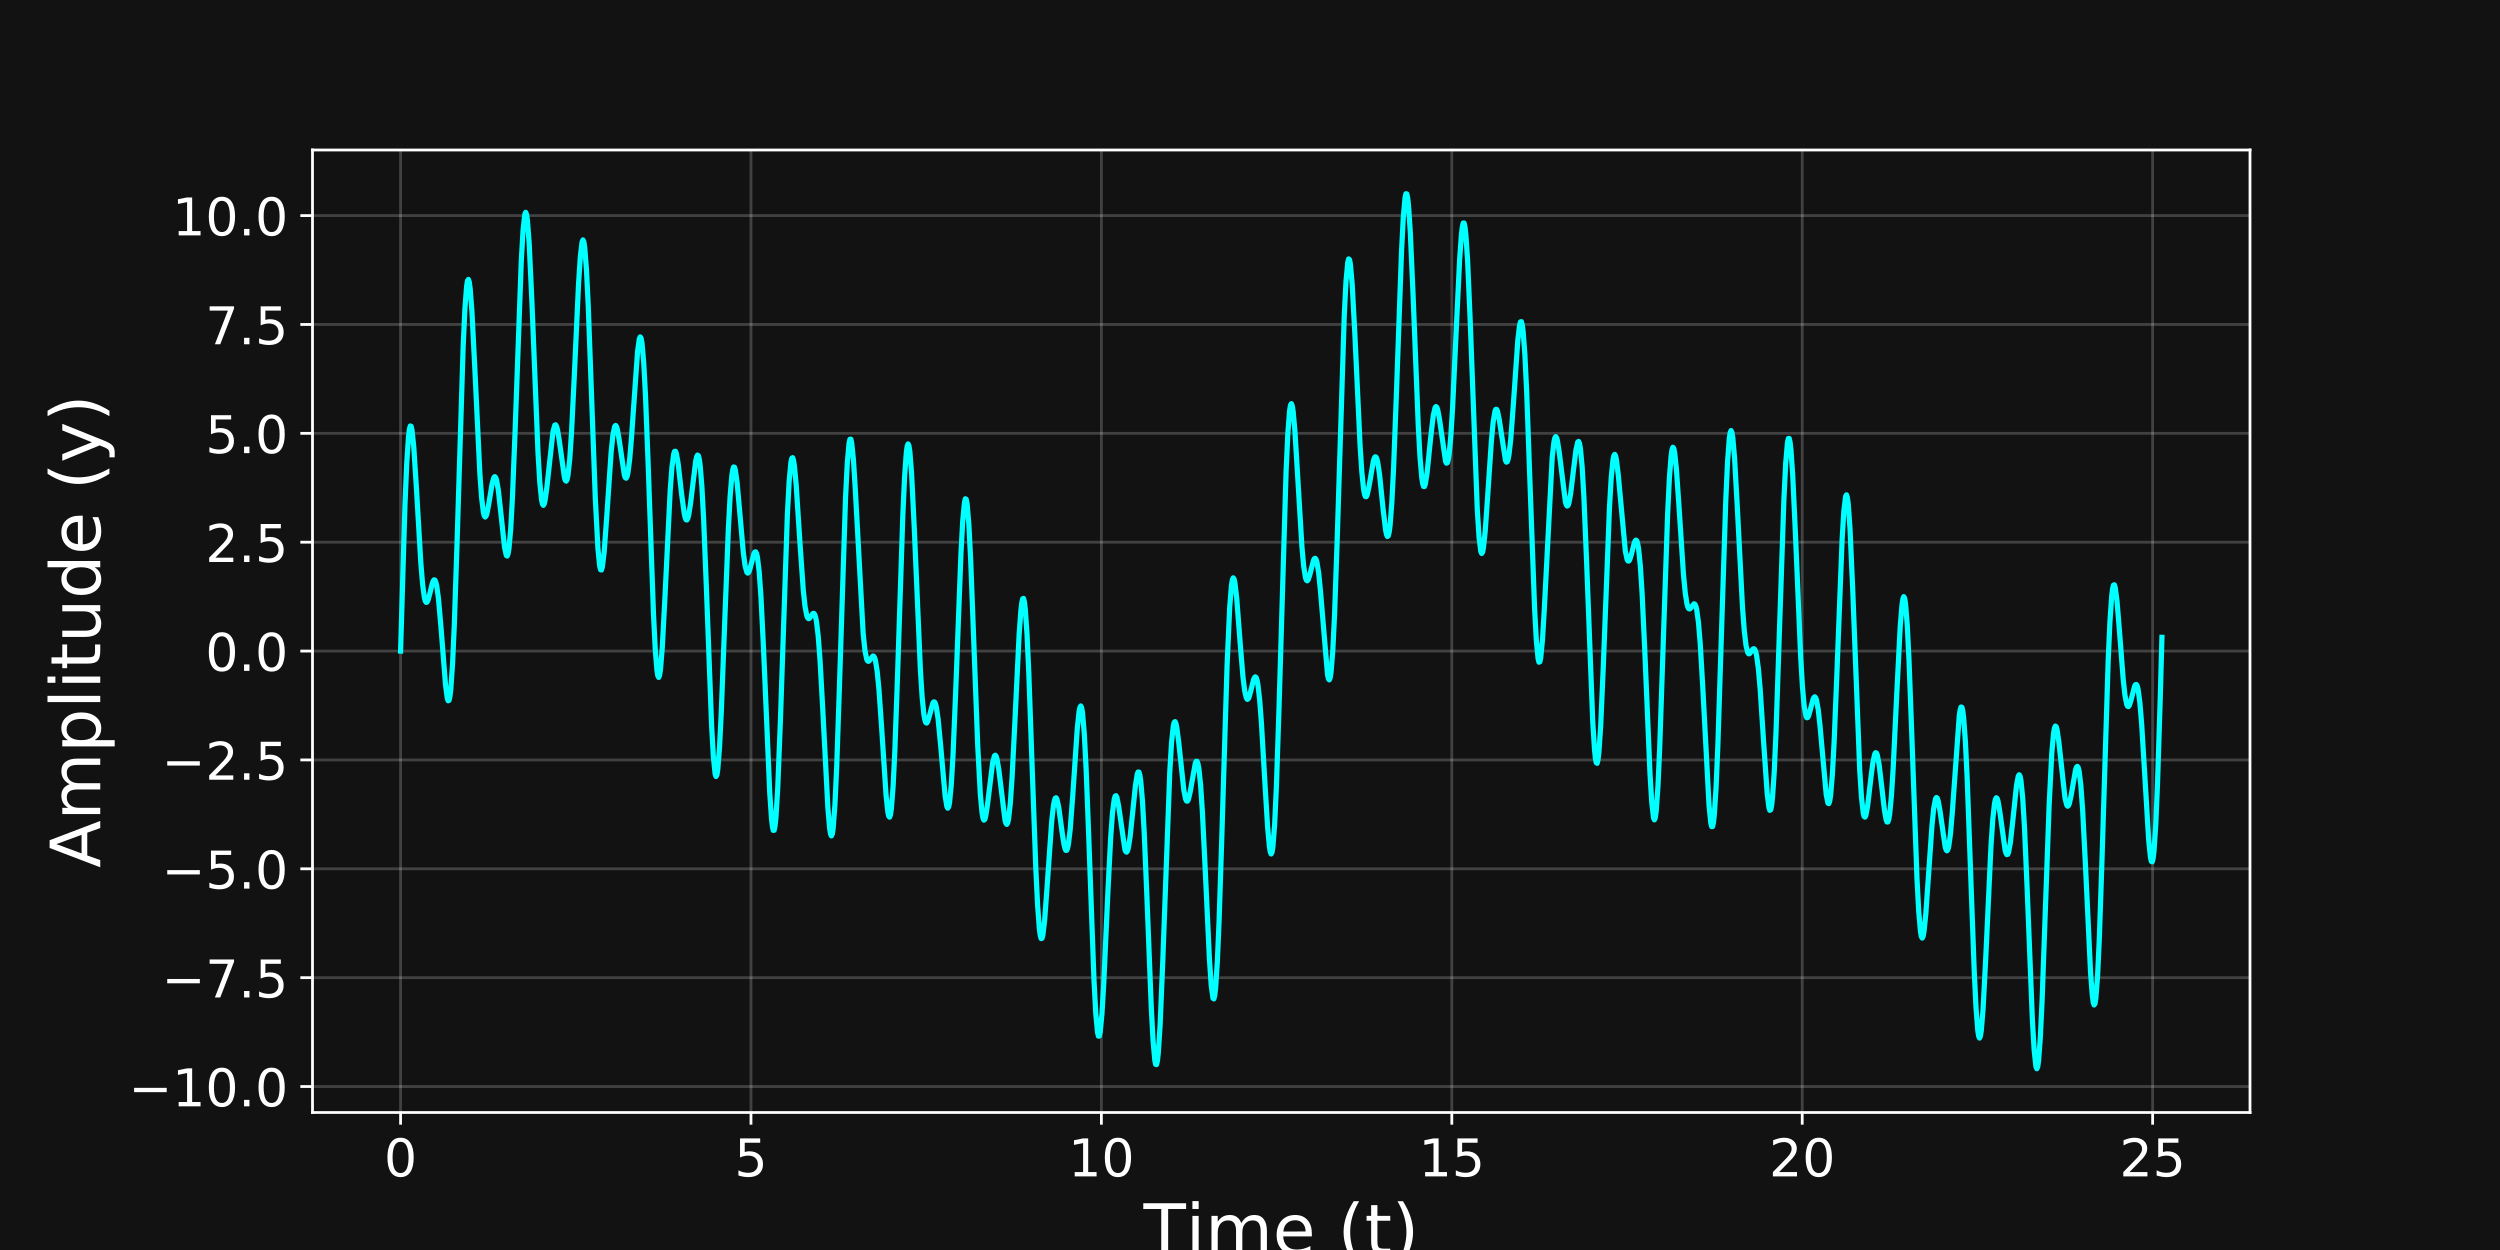 <?xml version="1.0" encoding="utf-8" standalone="no"?>
<!DOCTYPE svg PUBLIC "-//W3C//DTD SVG 1.1//EN"
  "http://www.w3.org/Graphics/SVG/1.1/DTD/svg11.dtd">
<!-- Created with matplotlib (https://matplotlib.org/) -->
<svg height="360pt" version="1.1" viewBox="0 0 720 360" width="720pt" xmlns="http://www.w3.org/2000/svg" xmlns:xlink="http://www.w3.org/1999/xlink">
 <defs>
  <style type="text/css">
*{stroke-linecap:butt;stroke-linejoin:round;}
  </style>
 </defs>
 <g id="figure_1">
  <g id="patch_1">
   <path d="M 0 360 
L 720 360 
L 720 0 
L 0 0 
z
" style="fill:#121212;"/>
  </g>
  <g id="axes_1">
   <g id="patch_2">
    <path d="M 90 320.4 
L 648 320.4 
L 648 43.2 
L 90 43.2 
z
" style="fill:#121212;"/>
   </g>
   <g id="matplotlib.axis_1">
    <g id="xtick_1">
     <g id="line2d_1">
      <path clip-path="url(#p07d0aac75e)" d="M 115.364 320.4 
L 115.364 43.2 
" style="fill:none;stroke:#ffffff;stroke-linecap:square;stroke-opacity:0.2;stroke-width:0.8;"/>
     </g>
     <g id="line2d_2">
      <defs>
       <path d="M 0 0 
L 0 3.5 
" id="m9badf2d65c" style="stroke:#ffffff;stroke-width:0.8;"/>
      </defs>
      <g>
       <use style="fill:#ffffff;stroke:#ffffff;stroke-width:0.8;" x="115.364" xlink:href="#m9badf2d65c" y="320.4"/>
      </g>
     </g>
     <g id="text_1">
      <!-- 0 -->
      <defs>
       <path d="M 31.781 66.406 
Q 24.172 66.406 20.328 58.906 
Q 16.5 51.422 16.5 36.375 
Q 16.5 21.391 20.328 13.891 
Q 24.172 6.391 31.781 6.391 
Q 39.453 6.391 43.281 13.891 
Q 47.125 21.391 47.125 36.375 
Q 47.125 51.422 43.281 58.906 
Q 39.453 66.406 31.781 66.406 
z
M 31.781 74.219 
Q 44.047 74.219 50.516 64.516 
Q 56.984 54.828 56.984 36.375 
Q 56.984 17.969 50.516 8.266 
Q 44.047 -1.422 31.781 -1.422 
Q 19.531 -1.422 13.062 8.266 
Q 6.594 17.969 6.594 36.375 
Q 6.594 54.828 13.062 64.516 
Q 19.531 74.219 31.781 74.219 
z
" id="DejaVuSans-48"/>
      </defs>
      <g style="fill:#ffffff;" transform="translate(110.592 338.798)scale(0.15 -0.15)">
       <use xlink:href="#DejaVuSans-48"/>
      </g>
     </g>
    </g>
    <g id="xtick_2">
     <g id="line2d_3">
      <path clip-path="url(#p07d0aac75e)" d="M 216.282 320.4 
L 216.282 43.2 
" style="fill:none;stroke:#ffffff;stroke-linecap:square;stroke-opacity:0.2;stroke-width:0.8;"/>
     </g>
     <g id="line2d_4">
      <g>
       <use style="fill:#ffffff;stroke:#ffffff;stroke-width:0.8;" x="216.282" xlink:href="#m9badf2d65c" y="320.4"/>
      </g>
     </g>
     <g id="text_2">
      <!-- 5 -->
      <defs>
       <path d="M 10.797 72.906 
L 49.516 72.906 
L 49.516 64.594 
L 19.828 64.594 
L 19.828 46.734 
Q 21.969 47.469 24.109 47.828 
Q 26.266 48.188 28.422 48.188 
Q 40.625 48.188 47.75 41.5 
Q 54.891 34.812 54.891 23.391 
Q 54.891 11.625 47.562 5.094 
Q 40.234 -1.422 26.906 -1.422 
Q 22.312 -1.422 17.547 -0.641 
Q 12.797 0.141 7.719 1.703 
L 7.719 11.625 
Q 12.109 9.234 16.797 8.062 
Q 21.484 6.891 26.703 6.891 
Q 35.156 6.891 40.078 11.328 
Q 45.016 15.766 45.016 23.391 
Q 45.016 31 40.078 35.438 
Q 35.156 39.891 26.703 39.891 
Q 22.75 39.891 18.812 39.016 
Q 14.891 38.141 10.797 36.281 
z
" id="DejaVuSans-53"/>
      </defs>
      <g style="fill:#ffffff;" transform="translate(211.51 338.798)scale(0.15 -0.15)">
       <use xlink:href="#DejaVuSans-53"/>
      </g>
     </g>
    </g>
    <g id="xtick_3">
     <g id="line2d_5">
      <path clip-path="url(#p07d0aac75e)" d="M 317.201 320.4 
L 317.201 43.2 
" style="fill:none;stroke:#ffffff;stroke-linecap:square;stroke-opacity:0.2;stroke-width:0.8;"/>
     </g>
     <g id="line2d_6">
      <g>
       <use style="fill:#ffffff;stroke:#ffffff;stroke-width:0.8;" x="317.201" xlink:href="#m9badf2d65c" y="320.4"/>
      </g>
     </g>
     <g id="text_3">
      <!-- 10 -->
      <defs>
       <path d="M 12.406 8.297 
L 28.516 8.297 
L 28.516 63.922 
L 10.984 60.406 
L 10.984 69.391 
L 28.422 72.906 
L 38.281 72.906 
L 38.281 8.297 
L 54.391 8.297 
L 54.391 0 
L 12.406 0 
z
" id="DejaVuSans-49"/>
      </defs>
      <g style="fill:#ffffff;" transform="translate(307.657 338.798)scale(0.15 -0.15)">
       <use xlink:href="#DejaVuSans-49"/>
       <use x="63.623" xlink:href="#DejaVuSans-48"/>
      </g>
     </g>
    </g>
    <g id="xtick_4">
     <g id="line2d_7">
      <path clip-path="url(#p07d0aac75e)" d="M 418.12 320.4 
L 418.12 43.2 
" style="fill:none;stroke:#ffffff;stroke-linecap:square;stroke-opacity:0.2;stroke-width:0.8;"/>
     </g>
     <g id="line2d_8">
      <g>
       <use style="fill:#ffffff;stroke:#ffffff;stroke-width:0.8;" x="418.12" xlink:href="#m9badf2d65c" y="320.4"/>
      </g>
     </g>
     <g id="text_4">
      <!-- 15 -->
      <g style="fill:#ffffff;" transform="translate(408.576 338.798)scale(0.15 -0.15)">
       <use xlink:href="#DejaVuSans-49"/>
       <use x="63.623" xlink:href="#DejaVuSans-53"/>
      </g>
     </g>
    </g>
    <g id="xtick_5">
     <g id="line2d_9">
      <path clip-path="url(#p07d0aac75e)" d="M 519.038 320.4 
L 519.038 43.2 
" style="fill:none;stroke:#ffffff;stroke-linecap:square;stroke-opacity:0.2;stroke-width:0.8;"/>
     </g>
     <g id="line2d_10">
      <g>
       <use style="fill:#ffffff;stroke:#ffffff;stroke-width:0.8;" x="519.038" xlink:href="#m9badf2d65c" y="320.4"/>
      </g>
     </g>
     <g id="text_5">
      <!-- 20 -->
      <defs>
       <path d="M 19.188 8.297 
L 53.609 8.297 
L 53.609 0 
L 7.328 0 
L 7.328 8.297 
Q 12.938 14.109 22.625 23.891 
Q 32.328 33.688 34.812 36.531 
Q 39.547 41.844 41.422 45.531 
Q 43.312 49.219 43.312 52.781 
Q 43.312 58.594 39.234 62.25 
Q 35.156 65.922 28.609 65.922 
Q 23.969 65.922 18.812 64.312 
Q 13.672 62.703 7.812 59.422 
L 7.812 69.391 
Q 13.766 71.781 18.938 73 
Q 24.125 74.219 28.422 74.219 
Q 39.75 74.219 46.484 68.547 
Q 53.219 62.891 53.219 53.422 
Q 53.219 48.922 51.531 44.891 
Q 49.859 40.875 45.406 35.406 
Q 44.188 33.984 37.641 27.219 
Q 31.109 20.453 19.188 8.297 
z
" id="DejaVuSans-50"/>
      </defs>
      <g style="fill:#ffffff;" transform="translate(509.495 338.798)scale(0.15 -0.15)">
       <use xlink:href="#DejaVuSans-50"/>
       <use x="63.623" xlink:href="#DejaVuSans-48"/>
      </g>
     </g>
    </g>
    <g id="xtick_6">
     <g id="line2d_11">
      <path clip-path="url(#p07d0aac75e)" d="M 619.957 320.4 
L 619.957 43.2 
" style="fill:none;stroke:#ffffff;stroke-linecap:square;stroke-opacity:0.2;stroke-width:0.8;"/>
     </g>
     <g id="line2d_12">
      <g>
       <use style="fill:#ffffff;stroke:#ffffff;stroke-width:0.8;" x="619.957" xlink:href="#m9badf2d65c" y="320.4"/>
      </g>
     </g>
     <g id="text_6">
      <!-- 25 -->
      <g style="fill:#ffffff;" transform="translate(610.413 338.798)scale(0.15 -0.15)">
       <use xlink:href="#DejaVuSans-50"/>
       <use x="63.623" xlink:href="#DejaVuSans-53"/>
      </g>
     </g>
    </g>
    <g id="text_7">
     <!-- Time (t) -->
     <defs>
      <path d="M -0.297 72.906 
L 61.375 72.906 
L 61.375 64.594 
L 35.5 64.594 
L 35.5 0 
L 25.594 0 
L 25.594 64.594 
L -0.297 64.594 
z
" id="DejaVuSans-84"/>
      <path d="M 9.422 54.688 
L 18.406 54.688 
L 18.406 0 
L 9.422 0 
z
M 9.422 75.984 
L 18.406 75.984 
L 18.406 64.594 
L 9.422 64.594 
z
" id="DejaVuSans-105"/>
      <path d="M 52 44.188 
Q 55.375 50.25 60.062 53.125 
Q 64.75 56 71.094 56 
Q 79.641 56 84.281 50.016 
Q 88.922 44.047 88.922 33.016 
L 88.922 0 
L 79.891 0 
L 79.891 32.719 
Q 79.891 40.578 77.094 44.375 
Q 74.312 48.188 68.609 48.188 
Q 61.625 48.188 57.562 43.547 
Q 53.516 38.922 53.516 30.906 
L 53.516 0 
L 44.484 0 
L 44.484 32.719 
Q 44.484 40.625 41.703 44.406 
Q 38.922 48.188 33.109 48.188 
Q 26.219 48.188 22.156 43.531 
Q 18.109 38.875 18.109 30.906 
L 18.109 0 
L 9.078 0 
L 9.078 54.688 
L 18.109 54.688 
L 18.109 46.188 
Q 21.188 51.219 25.484 53.609 
Q 29.781 56 35.688 56 
Q 41.656 56 45.828 52.969 
Q 50 49.953 52 44.188 
z
" id="DejaVuSans-109"/>
      <path d="M 56.203 29.594 
L 56.203 25.203 
L 14.891 25.203 
Q 15.484 15.922 20.484 11.062 
Q 25.484 6.203 34.422 6.203 
Q 39.594 6.203 44.453 7.469 
Q 49.312 8.734 54.109 11.281 
L 54.109 2.781 
Q 49.266 0.734 44.188 -0.344 
Q 39.109 -1.422 33.891 -1.422 
Q 20.797 -1.422 13.156 6.188 
Q 5.516 13.812 5.516 26.812 
Q 5.516 40.234 12.766 48.109 
Q 20.016 56 32.328 56 
Q 43.359 56 49.781 48.891 
Q 56.203 41.797 56.203 29.594 
z
M 47.219 32.234 
Q 47.125 39.594 43.094 43.984 
Q 39.062 48.391 32.422 48.391 
Q 24.906 48.391 20.391 44.141 
Q 15.875 39.891 15.188 32.172 
z
" id="DejaVuSans-101"/>
      <path id="DejaVuSans-32"/>
      <path d="M 31 75.875 
Q 24.469 64.656 21.281 53.656 
Q 18.109 42.672 18.109 31.391 
Q 18.109 20.125 21.312 9.062 
Q 24.516 -2 31 -13.188 
L 23.188 -13.188 
Q 15.875 -1.703 12.234 9.375 
Q 8.594 20.453 8.594 31.391 
Q 8.594 42.281 12.203 53.312 
Q 15.828 64.359 23.188 75.875 
z
" id="DejaVuSans-40"/>
      <path d="M 18.312 70.219 
L 18.312 54.688 
L 36.812 54.688 
L 36.812 47.703 
L 18.312 47.703 
L 18.312 18.016 
Q 18.312 11.328 20.141 9.422 
Q 21.969 7.516 27.594 7.516 
L 36.812 7.516 
L 36.812 0 
L 27.594 0 
Q 17.188 0 13.234 3.875 
Q 9.281 7.766 9.281 18.016 
L 9.281 47.703 
L 2.688 47.703 
L 2.688 54.688 
L 9.281 54.688 
L 9.281 70.219 
z
" id="DejaVuSans-116"/>
      <path d="M 8.016 75.875 
L 15.828 75.875 
Q 23.141 64.359 26.781 53.312 
Q 30.422 42.281 30.422 31.391 
Q 30.422 20.453 26.781 9.375 
Q 23.141 -1.703 15.828 -13.188 
L 8.016 -13.188 
Q 14.5 -2 17.703 9.062 
Q 20.906 20.125 20.906 31.391 
Q 20.906 42.672 17.703 53.656 
Q 14.5 64.656 8.016 75.875 
z
" id="DejaVuSans-41"/>
     </defs>
     <g style="fill:#ffffff;" transform="translate(329.323 361.114)scale(0.2 -0.2)">
      <use xlink:href="#DejaVuSans-84"/>
      <use x="61.037" xlink:href="#DejaVuSans-105"/>
      <use x="88.82" xlink:href="#DejaVuSans-109"/>
      <use x="186.232" xlink:href="#DejaVuSans-101"/>
      <use x="247.756" xlink:href="#DejaVuSans-32"/>
      <use x="279.543" xlink:href="#DejaVuSans-40"/>
      <use x="318.557" xlink:href="#DejaVuSans-116"/>
      <use x="357.766" xlink:href="#DejaVuSans-41"/>
     </g>
    </g>
   </g>
   <g id="matplotlib.axis_2">
    <g id="ytick_1">
     <g id="line2d_13">
      <path clip-path="url(#p07d0aac75e)" d="M 90 312.925 
L 648 312.925 
" style="fill:none;stroke:#ffffff;stroke-linecap:square;stroke-opacity:0.2;stroke-width:0.8;"/>
     </g>
     <g id="line2d_14">
      <defs>
       <path d="M 0 0 
L -3.5 0 
" id="m80f977f1a2" style="stroke:#ffffff;stroke-width:0.8;"/>
      </defs>
      <g>
       <use style="fill:#ffffff;stroke:#ffffff;stroke-width:0.8;" x="90" xlink:href="#m80f977f1a2" y="312.925"/>
      </g>
     </g>
     <g id="text_8">
      <!-- −10.0 -->
      <defs>
       <path d="M 10.594 35.5 
L 73.188 35.5 
L 73.188 27.203 
L 10.594 27.203 
z
" id="DejaVuSans-8722"/>
       <path d="M 10.688 12.406 
L 21 12.406 
L 21 0 
L 10.688 0 
z
" id="DejaVuSans-46"/>
      </defs>
      <g style="fill:#ffffff;" transform="translate(37.032 318.624)scale(0.15 -0.15)">
       <use xlink:href="#DejaVuSans-8722"/>
       <use x="83.789" xlink:href="#DejaVuSans-49"/>
       <use x="147.412" xlink:href="#DejaVuSans-48"/>
       <use x="211.035" xlink:href="#DejaVuSans-46"/>
       <use x="242.822" xlink:href="#DejaVuSans-48"/>
      </g>
     </g>
    </g>
    <g id="ytick_2">
     <g id="line2d_15">
      <path clip-path="url(#p07d0aac75e)" d="M 90 281.572 
L 648 281.572 
" style="fill:none;stroke:#ffffff;stroke-linecap:square;stroke-opacity:0.2;stroke-width:0.8;"/>
     </g>
     <g id="line2d_16">
      <g>
       <use style="fill:#ffffff;stroke:#ffffff;stroke-width:0.8;" x="90" xlink:href="#m80f977f1a2" y="281.572"/>
      </g>
     </g>
     <g id="text_9">
      <!-- −7.5 -->
      <defs>
       <path d="M 8.203 72.906 
L 55.078 72.906 
L 55.078 68.703 
L 28.609 0 
L 18.312 0 
L 43.219 64.594 
L 8.203 64.594 
z
" id="DejaVuSans-55"/>
      </defs>
      <g style="fill:#ffffff;" transform="translate(46.576 287.271)scale(0.15 -0.15)">
       <use xlink:href="#DejaVuSans-8722"/>
       <use x="83.789" xlink:href="#DejaVuSans-55"/>
       <use x="147.412" xlink:href="#DejaVuSans-46"/>
       <use x="179.199" xlink:href="#DejaVuSans-53"/>
      </g>
     </g>
    </g>
    <g id="ytick_3">
     <g id="line2d_17">
      <path clip-path="url(#p07d0aac75e)" d="M 90 250.218 
L 648 250.218 
" style="fill:none;stroke:#ffffff;stroke-linecap:square;stroke-opacity:0.2;stroke-width:0.8;"/>
     </g>
     <g id="line2d_18">
      <g>
       <use style="fill:#ffffff;stroke:#ffffff;stroke-width:0.8;" x="90" xlink:href="#m80f977f1a2" y="250.218"/>
      </g>
     </g>
     <g id="text_10">
      <!-- −5.0 -->
      <g style="fill:#ffffff;" transform="translate(46.576 255.917)scale(0.15 -0.15)">
       <use xlink:href="#DejaVuSans-8722"/>
       <use x="83.789" xlink:href="#DejaVuSans-53"/>
       <use x="147.412" xlink:href="#DejaVuSans-46"/>
       <use x="179.199" xlink:href="#DejaVuSans-48"/>
      </g>
     </g>
    </g>
    <g id="ytick_4">
     <g id="line2d_19">
      <path clip-path="url(#p07d0aac75e)" d="M 90 218.865 
L 648 218.865 
" style="fill:none;stroke:#ffffff;stroke-linecap:square;stroke-opacity:0.2;stroke-width:0.8;"/>
     </g>
     <g id="line2d_20">
      <g>
       <use style="fill:#ffffff;stroke:#ffffff;stroke-width:0.8;" x="90" xlink:href="#m80f977f1a2" y="218.865"/>
      </g>
     </g>
     <g id="text_11">
      <!-- −2.5 -->
      <g style="fill:#ffffff;" transform="translate(46.576 224.564)scale(0.15 -0.15)">
       <use xlink:href="#DejaVuSans-8722"/>
       <use x="83.789" xlink:href="#DejaVuSans-50"/>
       <use x="147.412" xlink:href="#DejaVuSans-46"/>
       <use x="179.199" xlink:href="#DejaVuSans-53"/>
      </g>
     </g>
    </g>
    <g id="ytick_5">
     <g id="line2d_21">
      <path clip-path="url(#p07d0aac75e)" d="M 90 187.512 
L 648 187.512 
" style="fill:none;stroke:#ffffff;stroke-linecap:square;stroke-opacity:0.2;stroke-width:0.8;"/>
     </g>
     <g id="line2d_22">
      <g>
       <use style="fill:#ffffff;stroke:#ffffff;stroke-width:0.8;" x="90" xlink:href="#m80f977f1a2" y="187.512"/>
      </g>
     </g>
     <g id="text_12">
      <!-- 0.0 -->
      <g style="fill:#ffffff;" transform="translate(59.145 193.21)scale(0.15 -0.15)">
       <use xlink:href="#DejaVuSans-48"/>
       <use x="63.623" xlink:href="#DejaVuSans-46"/>
       <use x="95.41" xlink:href="#DejaVuSans-48"/>
      </g>
     </g>
    </g>
    <g id="ytick_6">
     <g id="line2d_23">
      <path clip-path="url(#p07d0aac75e)" d="M 90 156.158 
L 648 156.158 
" style="fill:none;stroke:#ffffff;stroke-linecap:square;stroke-opacity:0.2;stroke-width:0.8;"/>
     </g>
     <g id="line2d_24">
      <g>
       <use style="fill:#ffffff;stroke:#ffffff;stroke-width:0.8;" x="90" xlink:href="#m80f977f1a2" y="156.158"/>
      </g>
     </g>
     <g id="text_13">
      <!-- 2.5 -->
      <g style="fill:#ffffff;" transform="translate(59.145 161.857)scale(0.15 -0.15)">
       <use xlink:href="#DejaVuSans-50"/>
       <use x="63.623" xlink:href="#DejaVuSans-46"/>
       <use x="95.41" xlink:href="#DejaVuSans-53"/>
      </g>
     </g>
    </g>
    <g id="ytick_7">
     <g id="line2d_25">
      <path clip-path="url(#p07d0aac75e)" d="M 90 124.805 
L 648 124.805 
" style="fill:none;stroke:#ffffff;stroke-linecap:square;stroke-opacity:0.2;stroke-width:0.8;"/>
     </g>
     <g id="line2d_26">
      <g>
       <use style="fill:#ffffff;stroke:#ffffff;stroke-width:0.8;" x="90" xlink:href="#m80f977f1a2" y="124.805"/>
      </g>
     </g>
     <g id="text_14">
      <!-- 5.0 -->
      <g style="fill:#ffffff;" transform="translate(59.145 130.504)scale(0.15 -0.15)">
       <use xlink:href="#DejaVuSans-53"/>
       <use x="63.623" xlink:href="#DejaVuSans-46"/>
       <use x="95.41" xlink:href="#DejaVuSans-48"/>
      </g>
     </g>
    </g>
    <g id="ytick_8">
     <g id="line2d_27">
      <path clip-path="url(#p07d0aac75e)" d="M 90 93.451 
L 648 93.451 
" style="fill:none;stroke:#ffffff;stroke-linecap:square;stroke-opacity:0.2;stroke-width:0.8;"/>
     </g>
     <g id="line2d_28">
      <g>
       <use style="fill:#ffffff;stroke:#ffffff;stroke-width:0.8;" x="90" xlink:href="#m80f977f1a2" y="93.451"/>
      </g>
     </g>
     <g id="text_15">
      <!-- 7.5 -->
      <g style="fill:#ffffff;" transform="translate(59.145 99.15)scale(0.15 -0.15)">
       <use xlink:href="#DejaVuSans-55"/>
       <use x="63.623" xlink:href="#DejaVuSans-46"/>
       <use x="95.41" xlink:href="#DejaVuSans-53"/>
      </g>
     </g>
    </g>
    <g id="ytick_9">
     <g id="line2d_29">
      <path clip-path="url(#p07d0aac75e)" d="M 90 62.098 
L 648 62.098 
" style="fill:none;stroke:#ffffff;stroke-linecap:square;stroke-opacity:0.2;stroke-width:0.8;"/>
     </g>
     <g id="line2d_30">
      <g>
       <use style="fill:#ffffff;stroke:#ffffff;stroke-width:0.8;" x="90" xlink:href="#m80f977f1a2" y="62.098"/>
      </g>
     </g>
     <g id="text_16">
      <!-- 10.0 -->
      <g style="fill:#ffffff;" transform="translate(49.602 67.797)scale(0.15 -0.15)">
       <use xlink:href="#DejaVuSans-49"/>
       <use x="63.623" xlink:href="#DejaVuSans-48"/>
       <use x="127.246" xlink:href="#DejaVuSans-46"/>
       <use x="159.033" xlink:href="#DejaVuSans-48"/>
      </g>
     </g>
    </g>
    <g id="text_17">
     <!-- Amplitude (y) -->
     <defs>
      <path d="M 34.188 63.188 
L 20.797 26.906 
L 47.609 26.906 
z
M 28.609 72.906 
L 39.797 72.906 
L 67.578 0 
L 57.328 0 
L 50.688 18.703 
L 17.828 18.703 
L 11.188 0 
L 0.781 0 
z
" id="DejaVuSans-65"/>
      <path d="M 18.109 8.203 
L 18.109 -20.797 
L 9.078 -20.797 
L 9.078 54.688 
L 18.109 54.688 
L 18.109 46.391 
Q 20.953 51.266 25.266 53.625 
Q 29.594 56 35.594 56 
Q 45.562 56 51.781 48.094 
Q 58.016 40.188 58.016 27.297 
Q 58.016 14.406 51.781 6.484 
Q 45.562 -1.422 35.594 -1.422 
Q 29.594 -1.422 25.266 0.953 
Q 20.953 3.328 18.109 8.203 
z
M 48.688 27.297 
Q 48.688 37.203 44.609 42.844 
Q 40.531 48.484 33.406 48.484 
Q 26.266 48.484 22.188 42.844 
Q 18.109 37.203 18.109 27.297 
Q 18.109 17.391 22.188 11.75 
Q 26.266 6.109 33.406 6.109 
Q 40.531 6.109 44.609 11.75 
Q 48.688 17.391 48.688 27.297 
z
" id="DejaVuSans-112"/>
      <path d="M 9.422 75.984 
L 18.406 75.984 
L 18.406 0 
L 9.422 0 
z
" id="DejaVuSans-108"/>
      <path d="M 8.5 21.578 
L 8.5 54.688 
L 17.484 54.688 
L 17.484 21.922 
Q 17.484 14.156 20.5 10.266 
Q 23.531 6.391 29.594 6.391 
Q 36.859 6.391 41.078 11.031 
Q 45.312 15.672 45.312 23.688 
L 45.312 54.688 
L 54.297 54.688 
L 54.297 0 
L 45.312 0 
L 45.312 8.406 
Q 42.047 3.422 37.719 1 
Q 33.406 -1.422 27.688 -1.422 
Q 18.266 -1.422 13.375 4.438 
Q 8.5 10.297 8.5 21.578 
z
M 31.109 56 
z
" id="DejaVuSans-117"/>
      <path d="M 45.406 46.391 
L 45.406 75.984 
L 54.391 75.984 
L 54.391 0 
L 45.406 0 
L 45.406 8.203 
Q 42.578 3.328 38.25 0.953 
Q 33.938 -1.422 27.875 -1.422 
Q 17.969 -1.422 11.734 6.484 
Q 5.516 14.406 5.516 27.297 
Q 5.516 40.188 11.734 48.094 
Q 17.969 56 27.875 56 
Q 33.938 56 38.25 53.625 
Q 42.578 51.266 45.406 46.391 
z
M 14.797 27.297 
Q 14.797 17.391 18.875 11.75 
Q 22.953 6.109 30.078 6.109 
Q 37.203 6.109 41.297 11.75 
Q 45.406 17.391 45.406 27.297 
Q 45.406 37.203 41.297 42.844 
Q 37.203 48.484 30.078 48.484 
Q 22.953 48.484 18.875 42.844 
Q 14.797 37.203 14.797 27.297 
z
" id="DejaVuSans-100"/>
      <path d="M 32.172 -5.078 
Q 28.375 -14.844 24.75 -17.812 
Q 21.141 -20.797 15.094 -20.797 
L 7.906 -20.797 
L 7.906 -13.281 
L 13.188 -13.281 
Q 16.891 -13.281 18.938 -11.516 
Q 21 -9.766 23.484 -3.219 
L 25.094 0.875 
L 2.984 54.688 
L 12.5 54.688 
L 29.594 11.922 
L 46.688 54.688 
L 56.203 54.688 
z
" id="DejaVuSans-121"/>
     </defs>
     <g style="fill:#ffffff;" transform="translate(28.873 249.945)rotate(-90)scale(0.2 -0.2)">
      <use xlink:href="#DejaVuSans-65"/>
      <use x="68.408" xlink:href="#DejaVuSans-109"/>
      <use x="165.82" xlink:href="#DejaVuSans-112"/>
      <use x="229.297" xlink:href="#DejaVuSans-108"/>
      <use x="257.08" xlink:href="#DejaVuSans-105"/>
      <use x="284.863" xlink:href="#DejaVuSans-116"/>
      <use x="324.072" xlink:href="#DejaVuSans-117"/>
      <use x="387.451" xlink:href="#DejaVuSans-100"/>
      <use x="450.928" xlink:href="#DejaVuSans-101"/>
      <use x="512.451" xlink:href="#DejaVuSans-32"/>
      <use x="544.238" xlink:href="#DejaVuSans-40"/>
      <use x="583.252" xlink:href="#DejaVuSans-121"/>
      <use x="642.432" xlink:href="#DejaVuSans-41"/>
     </g>
    </g>
   </g>
   <g id="line2d_31">
    <path clip-path="url(#p07d0aac75e)" d="M 115.364 187.512 
L 116.632 145.361 
L 117.14 133.458 
L 117.648 125.798 
L 117.901 123.674 
L 118.155 122.683 
L 118.409 122.783 
L 118.663 123.901 
L 119.17 128.775 
L 119.931 140.621 
L 121.2 162.126 
L 121.708 168.241 
L 122.215 172.035 
L 122.469 173.036 
L 122.723 173.479 
L 122.977 173.424 
L 123.23 172.951 
L 123.738 171.151 
L 124.499 168.031 
L 124.753 167.339 
L 125.007 166.99 
L 125.26 167.062 
L 125.514 167.611 
L 125.768 168.673 
L 126.275 172.341 
L 127.037 181.05 
L 128.306 197.232 
L 128.813 201.038 
L 129.067 201.819 
L 129.321 201.711 
L 129.574 200.632 
L 129.828 198.532 
L 130.336 191.208 
L 130.843 179.931 
L 131.604 157.215 
L 133.381 100.004 
L 133.888 89.021 
L 134.396 82.386 
L 134.65 80.836 
L 134.903 80.473 
L 135.157 81.261 
L 135.411 83.135 
L 135.918 89.734 
L 136.68 104.673 
L 138.202 136.446 
L 138.71 143.425 
L 139.217 147.569 
L 139.471 148.571 
L 139.725 148.909 
L 139.979 148.653 
L 140.232 147.892 
L 140.74 145.287 
L 141.755 139.168 
L 142.263 137.476 
L 142.516 137.268 
L 142.77 137.544 
L 143.024 138.313 
L 143.531 141.254 
L 144.293 148.207 
L 145.308 157.606 
L 145.815 159.973 
L 146.069 160.144 
L 146.323 159.516 
L 146.577 158.025 
L 147.084 152.335 
L 147.592 143.126 
L 148.353 123.989 
L 150.129 75.175 
L 150.637 66.326 
L 151.144 61.717 
L 151.398 61.155 
L 151.652 61.773 
L 151.906 63.54 
L 152.413 70.255 
L 153.174 86.534 
L 154.951 130.509 
L 155.458 138.872 
L 155.966 143.911 
L 156.22 145.139 
L 156.473 145.54 
L 156.727 145.176 
L 156.981 144.13 
L 157.488 140.428 
L 159.265 124.242 
L 159.772 122.451 
L 160.026 122.346 
L 160.28 122.763 
L 160.533 123.668 
L 161.041 126.675 
L 162.564 137.572 
L 162.817 138.362 
L 163.071 138.559 
L 163.325 138.084 
L 163.579 136.882 
L 164.086 132.209 
L 164.594 124.649 
L 165.355 109.213 
L 166.624 81.746 
L 167.131 73.944 
L 167.639 69.672 
L 167.893 69.092 
L 168.146 69.616 
L 168.4 71.254 
L 168.908 77.755 
L 169.415 88.045 
L 170.43 115.709 
L 171.445 143.487 
L 172.207 158.002 
L 172.714 163.062 
L 172.968 164.095 
L 173.222 164.153 
L 173.475 163.292 
L 173.983 159.162 
L 174.744 148.796 
L 176.013 130.168 
L 176.521 125.298 
L 177.028 122.829 
L 177.282 122.529 
L 177.536 122.817 
L 177.789 123.634 
L 178.297 126.518 
L 179.82 136.838 
L 180.073 137.55 
L 180.327 137.72 
L 180.581 137.296 
L 180.835 136.251 
L 181.342 132.327 
L 181.85 126.273 
L 183.626 101.153 
L 184.133 97.571 
L 184.387 97.028 
L 184.641 97.425 
L 184.895 98.81 
L 185.402 104.582 
L 185.91 114.109 
L 186.671 133.769 
L 188.194 176.608 
L 188.701 186.801 
L 189.209 193.128 
L 189.463 194.668 
L 189.716 195.098 
L 189.97 194.436 
L 190.224 192.733 
L 190.731 186.546 
L 191.493 172.23 
L 193.015 141.275 
L 193.523 134.544 
L 194.03 130.756 
L 194.284 129.998 
L 194.538 129.961 
L 194.792 130.581 
L 195.299 133.444 
L 196.314 142.388 
L 197.075 147.985 
L 197.329 149.079 
L 197.583 149.68 
L 197.837 149.756 
L 198.09 149.306 
L 198.344 148.353 
L 198.852 145.157 
L 200.374 132.72 
L 200.628 131.587 
L 200.882 131.064 
L 201.136 131.248 
L 201.389 132.22 
L 201.643 134.033 
L 202.151 140.257 
L 202.658 149.776 
L 203.419 168.78 
L 204.942 208.939 
L 205.45 217.935 
L 205.957 222.874 
L 206.211 223.634 
L 206.465 223.217 
L 206.718 221.635 
L 207.226 215.191 
L 207.733 205.027 
L 208.749 178.287 
L 209.764 152.418 
L 210.271 142.976 
L 210.779 136.921 
L 211.032 135.255 
L 211.286 134.485 
L 211.54 134.568 
L 211.794 135.433 
L 212.301 139.117 
L 213.062 147.673 
L 214.078 159.151 
L 214.585 162.944 
L 215.093 164.829 
L 215.346 165.053 
L 215.6 164.847 
L 215.854 164.277 
L 216.361 162.411 
L 217.123 159.505 
L 217.376 159.001 
L 217.63 158.928 
L 217.884 159.386 
L 218.138 160.46 
L 218.645 164.684 
L 219.153 171.793 
L 219.914 187.2 
L 221.69 228.426 
L 222.198 235.805 
L 222.452 238.03 
L 222.705 239.152 
L 222.959 239.112 
L 223.213 237.885 
L 223.467 235.475 
L 223.974 227.297 
L 224.736 208.138 
L 226.766 148.19 
L 227.273 138.677 
L 227.781 133.173 
L 228.035 131.986 
L 228.288 131.811 
L 228.542 132.59 
L 228.796 134.238 
L 229.303 139.689 
L 230.318 155.332 
L 231.333 169.836 
L 231.841 174.598 
L 232.348 177.307 
L 232.602 177.945 
L 232.856 178.18 
L 233.11 178.096 
L 233.617 177.377 
L 234.125 176.688 
L 234.379 176.648 
L 234.632 176.956 
L 234.886 177.704 
L 235.14 178.969 
L 235.647 183.237 
L 236.155 189.889 
L 236.916 203.572 
L 238.439 232.791 
L 238.946 238.648 
L 239.2 240.214 
L 239.454 240.742 
L 239.708 240.166 
L 239.961 238.452 
L 240.469 231.628 
L 240.976 220.635 
L 241.738 198.296 
L 243.514 143.36 
L 244.022 133.347 
L 244.529 127.643 
L 244.783 126.5 
L 245.037 126.483 
L 245.29 127.54 
L 245.798 132.538 
L 246.305 140.578 
L 248.589 182.418 
L 249.097 187.287 
L 249.604 189.83 
L 249.858 190.348 
L 250.112 190.47 
L 250.366 190.295 
L 251.381 188.931 
L 251.634 188.996 
L 251.888 189.423 
L 252.142 190.287 
L 252.65 193.506 
L 253.157 198.768 
L 253.918 209.733 
L 255.187 229.015 
L 255.695 233.801 
L 255.948 235.027 
L 256.202 235.339 
L 256.456 234.664 
L 256.71 232.958 
L 257.217 226.422 
L 257.725 215.986 
L 258.486 194.753 
L 260.009 148.547 
L 260.516 137.39 
L 261.024 130.304 
L 261.278 128.483 
L 261.531 127.852 
L 261.785 128.399 
L 262.039 130.083 
L 262.546 136.535 
L 263.308 152.064 
L 265.084 193.144 
L 265.591 200.955 
L 266.099 205.902 
L 266.353 207.31 
L 266.607 208.068 
L 266.86 208.25 
L 267.114 207.949 
L 267.622 206.345 
L 268.637 202.561 
L 268.89 202.164 
L 269.144 202.167 
L 269.398 202.625 
L 269.652 203.568 
L 270.159 206.906 
L 270.921 214.852 
L 272.189 229.195 
L 272.697 232.277 
L 272.951 232.763 
L 273.204 232.428 
L 273.458 231.216 
L 273.966 226.066 
L 274.473 217.426 
L 275.234 199.316 
L 276.757 159.35 
L 277.265 150.027 
L 277.772 144.648 
L 278.026 143.647 
L 278.28 143.82 
L 278.533 145.166 
L 279.041 151.192 
L 279.548 161.068 
L 280.564 187.815 
L 281.579 214.636 
L 282.34 228.873 
L 282.847 234.236 
L 283.101 235.625 
L 283.355 236.197 
L 283.609 236.018 
L 283.862 235.179 
L 284.37 231.969 
L 285.893 219.578 
L 286.4 217.688 
L 286.654 217.502 
L 286.908 217.845 
L 287.161 218.7 
L 287.669 221.754 
L 289.445 236.198 
L 289.699 237.12 
L 289.953 237.423 
L 290.207 237.034 
L 290.46 235.904 
L 290.968 231.362 
L 291.475 223.961 
L 292.237 208.932 
L 293.505 182.846 
L 294.013 175.841 
L 294.267 173.647 
L 294.52 172.458 
L 294.774 172.341 
L 295.028 173.328 
L 295.282 175.424 
L 295.789 182.787 
L 296.297 193.821 
L 297.312 222.444 
L 298.327 250.395 
L 298.834 260.773 
L 299.342 267.531 
L 299.596 269.421 
L 299.85 270.311 
L 300.103 270.233 
L 300.357 269.249 
L 300.865 264.938 
L 301.626 254.526 
L 302.895 236.46 
L 303.402 231.962 
L 303.656 230.608 
L 303.91 229.878 
L 304.163 229.759 
L 304.417 230.211 
L 304.925 232.551 
L 305.94 240.064 
L 306.447 243.276 
L 306.701 244.333 
L 306.955 244.897 
L 307.209 244.9 
L 307.462 244.296 
L 307.716 243.063 
L 308.224 238.77 
L 308.985 228.664 
L 310.254 209.831 
L 310.761 205.007 
L 311.015 203.718 
L 311.269 203.312 
L 311.523 203.856 
L 311.776 205.391 
L 312.284 211.441 
L 312.791 221.165 
L 313.553 240.85 
L 315.075 282.441 
L 315.583 291.868 
L 316.09 297.324 
L 316.344 298.41 
L 316.598 298.382 
L 316.852 297.267 
L 317.359 292.039 
L 317.867 283.516 
L 319.136 255.646 
L 319.897 240.889 
L 320.404 234.022 
L 320.912 230.114 
L 321.166 229.285 
L 321.419 229.158 
L 321.673 229.666 
L 322.181 232.216 
L 323.957 244.579 
L 324.211 245.25 
L 324.465 245.412 
L 324.718 245.045 
L 324.972 244.15 
L 325.48 240.923 
L 326.241 233.658 
L 327.002 226.268 
L 327.51 223.061 
L 327.763 222.348 
L 328.017 222.361 
L 328.271 223.174 
L 328.525 224.834 
L 329.032 230.739 
L 329.54 239.872 
L 330.301 258.056 
L 331.57 290.21 
L 332.077 299.66 
L 332.585 305.361 
L 332.839 306.564 
L 333.093 306.597 
L 333.346 305.45 
L 333.6 303.143 
L 334.108 295.296 
L 334.869 277.104 
L 336.899 222.215 
L 337.406 213.863 
L 337.914 209.089 
L 338.168 208.04 
L 338.422 207.826 
L 338.675 208.369 
L 338.929 209.572 
L 339.437 213.48 
L 340.959 227.668 
L 341.467 230.168 
L 341.72 230.695 
L 341.974 230.731 
L 342.228 230.299 
L 342.736 228.253 
L 344.258 219.758 
L 344.512 219.242 
L 344.766 219.278 
L 345.019 219.946 
L 345.273 221.302 
L 345.781 226.179 
L 346.288 233.829 
L 347.049 249.237 
L 348.318 276.282 
L 348.826 283.726 
L 349.333 287.46 
L 349.587 287.684 
L 349.841 286.735 
L 350.095 284.594 
L 350.602 276.826 
L 351.11 264.884 
L 351.871 241.359 
L 353.394 191.704 
L 354.155 174.858 
L 354.662 168.582 
L 354.916 167.003 
L 355.17 166.423 
L 355.424 166.776 
L 355.677 167.972 
L 356.185 172.42 
L 357.2 185.606 
L 357.961 194.804 
L 358.469 198.975 
L 358.976 201.112 
L 359.23 201.422 
L 359.484 201.28 
L 359.738 200.754 
L 360.245 198.914 
L 361.006 195.842 
L 361.26 195.201 
L 361.514 194.931 
L 361.768 195.122 
L 362.022 195.844 
L 362.275 197.145 
L 362.783 201.55 
L 363.29 208.2 
L 364.305 225.628 
L 365.067 238.07 
L 365.574 243.719 
L 365.828 245.317 
L 366.082 245.942 
L 366.335 245.509 
L 366.589 243.96 
L 367.097 237.441 
L 367.604 226.554 
L 368.366 203.636 
L 370.396 135.641 
L 370.903 124.755 
L 371.411 118.235 
L 371.665 116.687 
L 371.918 116.254 
L 372.172 116.88 
L 372.426 118.477 
L 372.933 124.127 
L 373.695 136.57 
L 374.963 157.581 
L 375.471 163.154 
L 375.978 166.358 
L 376.232 167.081 
L 376.486 167.273 
L 376.74 167.004 
L 377.247 165.455 
L 378.262 161.454 
L 378.516 160.929 
L 378.77 160.788 
L 379.024 161.099 
L 379.277 161.908 
L 379.785 165.082 
L 380.292 170.165 
L 382.323 194.251 
L 382.576 195.447 
L 382.83 195.802 
L 383.084 195.223 
L 383.338 193.645 
L 383.845 187.371 
L 384.353 177.05 
L 385.114 155.335 
L 387.144 90.92 
L 387.652 80.974 
L 388.159 75.518 
L 388.413 74.57 
L 388.667 74.796 
L 388.92 76.144 
L 389.428 81.856 
L 390.189 96.023 
L 391.712 128.447 
L 392.219 136.101 
L 392.727 140.982 
L 392.981 142.34 
L 393.234 143.009 
L 393.488 143.047 
L 393.742 142.533 
L 394.249 140.254 
L 395.518 132.857 
L 395.772 132.009 
L 396.026 131.579 
L 396.28 131.616 
L 396.533 132.146 
L 396.787 133.166 
L 397.295 136.544 
L 398.31 146.409 
L 399.071 152.765 
L 399.325 153.97 
L 399.578 154.516 
L 399.832 154.304 
L 400.086 153.258 
L 400.34 151.327 
L 400.847 144.748 
L 401.355 134.738 
L 402.116 114.808 
L 403.639 72.431 
L 404.146 62.658 
L 404.654 56.944 
L 404.907 55.8 
L 405.161 55.837 
L 405.415 57.042 
L 405.669 59.371 
L 406.176 67.07 
L 406.938 84.298 
L 408.46 122.567 
L 408.968 131.707 
L 409.475 137.618 
L 409.729 139.281 
L 409.983 140.097 
L 410.237 140.114 
L 410.49 139.404 
L 410.998 136.203 
L 412.013 126.219 
L 412.774 119.738 
L 413.282 117.458 
L 413.535 117.093 
L 413.789 117.26 
L 414.043 117.934 
L 414.551 120.591 
L 416.327 132.88 
L 416.581 133.392 
L 416.834 133.268 
L 417.088 132.443 
L 417.342 130.873 
L 417.849 125.465 
L 418.357 117.268 
L 419.372 95.505 
L 420.387 74.484 
L 420.895 67.492 
L 421.148 65.353 
L 421.402 64.243 
L 421.656 64.219 
L 421.91 65.309 
L 422.163 67.506 
L 422.671 75.04 
L 423.432 92.726 
L 425.462 146.812 
L 425.97 154.776 
L 426.477 158.856 
L 426.731 159.404 
L 426.985 159.002 
L 427.239 157.719 
L 427.746 152.903 
L 428.507 142.031 
L 429.523 126.962 
L 430.03 121.567 
L 430.538 118.491 
L 430.791 117.891 
L 431.045 117.899 
L 431.299 118.468 
L 431.806 120.993 
L 433.583 132.635 
L 433.837 133.092 
L 434.09 132.978 
L 434.344 132.254 
L 434.598 130.905 
L 435.105 126.417 
L 435.867 116.208 
L 437.135 97.981 
L 437.643 93.68 
L 437.897 92.702 
L 438.15 92.629 
L 438.404 93.524 
L 438.658 95.42 
L 439.166 102.189 
L 439.673 112.578 
L 440.688 140.552 
L 441.957 175.122 
L 442.464 184.438 
L 442.972 189.718 
L 443.226 190.712 
L 443.48 190.6 
L 443.733 189.417 
L 444.241 184.129 
L 444.748 175.689 
L 447.032 131.779 
L 447.54 127.25 
L 447.793 126.126 
L 448.047 125.743 
L 448.301 126.052 
L 448.555 126.98 
L 449.062 130.303 
L 450.839 144.535 
L 451.092 145.396 
L 451.346 145.745 
L 451.6 145.566 
L 451.854 144.868 
L 452.361 142.089 
L 453.123 135.705 
L 453.884 129.525 
L 454.391 127.307 
L 454.645 127.135 
L 454.899 127.714 
L 455.153 129.11 
L 455.66 134.486 
L 456.168 143.239 
L 456.929 161.488 
L 458.705 207.734 
L 459.213 215.809 
L 459.467 218.296 
L 459.72 219.649 
L 459.974 219.829 
L 460.228 218.835 
L 460.482 216.695 
L 460.989 209.253 
L 461.75 191.945 
L 463.527 146.15 
L 464.034 137.525 
L 464.542 132.39 
L 464.796 131.185 
L 465.049 130.857 
L 465.303 131.35 
L 465.557 132.581 
L 466.064 136.829 
L 468.095 158.708 
L 468.602 161.1 
L 468.856 161.566 
L 469.11 161.576 
L 469.363 161.188 
L 469.871 159.539 
L 470.632 156.513 
L 470.886 155.846 
L 471.14 155.553 
L 471.393 155.742 
L 471.647 156.508 
L 471.901 157.925 
L 472.409 162.887 
L 472.916 170.714 
L 473.677 186.918 
L 475.2 222.854 
L 475.707 231.118 
L 476.215 235.563 
L 476.469 236.119 
L 476.722 235.496 
L 476.976 233.683 
L 477.484 226.613 
L 477.991 215.473 
L 479.006 185.389 
L 480.275 148.109 
L 480.783 137.691 
L 481.29 131.171 
L 481.544 129.474 
L 481.798 128.808 
L 482.052 129.128 
L 482.305 130.363 
L 482.813 135.166 
L 483.574 146.236 
L 484.843 165.482 
L 485.35 170.762 
L 485.858 173.999 
L 486.112 174.871 
L 486.366 175.307 
L 486.619 175.381 
L 486.873 175.183 
L 487.888 173.887 
L 488.142 174.018 
L 488.396 174.544 
L 488.649 175.552 
L 489.157 179.247 
L 489.664 185.333 
L 490.426 198.413 
L 492.202 231.974 
L 492.71 236.99 
L 492.963 238.056 
L 493.217 238.048 
L 493.471 236.915 
L 493.725 234.638 
L 494.232 226.736 
L 494.74 214.835 
L 495.755 183.227 
L 497.024 144.055 
L 497.531 133.081 
L 498.039 126.276 
L 498.292 124.571 
L 498.546 124.005 
L 498.8 124.543 
L 499.054 126.119 
L 499.561 131.996 
L 500.322 145.618 
L 501.845 174.985 
L 502.353 181.657 
L 502.86 185.945 
L 503.368 187.978 
L 503.621 188.296 
L 503.875 188.265 
L 504.383 187.597 
L 504.89 186.898 
L 505.144 186.824 
L 505.398 187.07 
L 505.652 187.717 
L 505.905 188.829 
L 506.413 192.583 
L 506.92 198.346 
L 507.935 213.919 
L 508.95 228.511 
L 509.458 232.587 
L 509.712 233.377 
L 509.965 233.213 
L 510.219 232.036 
L 510.473 229.816 
L 510.981 222.28 
L 511.488 210.987 
L 512.503 180.911 
L 513.772 143.654 
L 514.279 133.455 
L 514.787 127.514 
L 515.041 126.297 
L 515.295 126.268 
L 515.548 127.4 
L 515.802 129.636 
L 516.31 137.036 
L 517.071 153.444 
L 518.593 189.19 
L 519.101 197.699 
L 519.608 203.39 
L 520.116 206.24 
L 520.37 206.709 
L 520.624 206.646 
L 520.877 206.153 
L 521.385 204.346 
L 522.146 201.437 
L 522.4 200.878 
L 522.654 200.683 
L 522.907 200.918 
L 523.161 201.626 
L 523.669 204.508 
L 524.176 209.164 
L 525.953 228.896 
L 526.46 231.336 
L 526.714 231.431 
L 526.968 230.672 
L 527.221 229.018 
L 527.729 222.986 
L 528.236 213.566 
L 528.998 194.719 
L 530.52 155.576 
L 531.028 147.177 
L 531.535 142.917 
L 531.789 142.512 
L 532.043 143.283 
L 532.297 145.213 
L 532.804 152.301 
L 533.565 169.363 
L 535.596 221.689 
L 536.103 229.633 
L 536.611 234.149 
L 536.864 235.133 
L 537.118 235.33 
L 537.372 234.818 
L 537.879 232.086 
L 538.894 223.395 
L 539.402 219.556 
L 539.91 217.219 
L 540.163 216.781 
L 540.417 216.87 
L 540.671 217.482 
L 541.178 220.136 
L 541.94 226.554 
L 542.701 233.215 
L 543.208 236.103 
L 543.462 236.735 
L 543.716 236.71 
L 543.97 235.965 
L 544.224 234.465 
L 544.731 229.195 
L 545.239 221.177 
L 546.254 200.094 
L 547.269 180.336 
L 547.776 174.174 
L 548.03 172.483 
L 548.284 171.833 
L 548.537 172.276 
L 548.791 173.829 
L 549.299 180.18 
L 549.806 190.399 
L 550.568 210.821 
L 552.09 253.011 
L 552.598 262.564 
L 553.105 268.362 
L 553.359 269.76 
L 553.613 270.169 
L 553.867 269.639 
L 554.12 268.243 
L 554.628 263.277 
L 555.389 252.415 
L 556.404 237.809 
L 556.912 232.778 
L 557.419 230.094 
L 557.673 229.683 
L 557.927 229.866 
L 558.18 230.591 
L 558.688 233.347 
L 560.211 243.899 
L 560.464 244.73 
L 560.718 245.031 
L 560.972 244.744 
L 561.226 243.837 
L 561.733 240.159 
L 562.241 234.27 
L 564.271 206.151 
L 564.525 204.465 
L 564.778 203.618 
L 565.032 203.69 
L 565.286 204.736 
L 565.54 206.782 
L 566.047 213.818 
L 566.555 224.377 
L 567.57 252.209 
L 568.585 279.927 
L 569.092 290.244 
L 569.6 296.772 
L 569.854 298.424 
L 570.107 298.961 
L 570.361 298.394 
L 570.615 296.766 
L 571.122 290.645 
L 571.884 276.131 
L 573.406 243.581 
L 573.914 236.048 
L 574.421 231.403 
L 574.675 230.215 
L 574.929 229.753 
L 575.183 229.964 
L 575.436 230.768 
L 575.944 233.748 
L 577.467 244.782 
L 577.72 245.701 
L 577.974 246.132 
L 578.228 246.04 
L 578.482 245.417 
L 578.989 242.666 
L 579.75 235.777 
L 580.765 226.124 
L 581.273 223.483 
L 581.527 223.133 
L 581.78 223.548 
L 582.034 224.79 
L 582.542 229.857 
L 583.049 238.249 
L 583.811 255.737 
L 585.333 293.891 
L 585.841 302.515 
L 586.348 307.168 
L 586.602 307.8 
L 586.856 307.253 
L 587.11 305.531 
L 587.617 298.746 
L 588.125 288.113 
L 589.14 259.899 
L 590.155 231.805 
L 590.916 216.863 
L 591.423 211.202 
L 591.677 209.726 
L 591.931 209.112 
L 592.185 209.297 
L 592.439 210.193 
L 592.946 213.674 
L 594.722 229.851 
L 595.23 231.9 
L 595.484 232.19 
L 595.737 231.997 
L 595.991 231.358 
L 596.499 229.008 
L 597.768 221.698 
L 598.021 220.951 
L 598.275 220.71 
L 598.529 221.063 
L 598.783 222.079 
L 599.29 226.252 
L 599.798 233.261 
L 600.559 248.06 
L 602.082 280.105 
L 602.589 286.734 
L 602.843 288.622 
L 603.097 289.426 
L 603.35 289.077 
L 603.604 287.542 
L 604.112 280.936 
L 604.619 269.983 
L 605.38 247.391 
L 607.157 190.205 
L 607.664 178.958 
L 608.172 171.663 
L 608.426 169.578 
L 608.679 168.515 
L 608.933 168.421 
L 609.187 169.218 
L 609.694 173.053 
L 610.456 182.396 
L 611.471 195.505 
L 611.978 200.165 
L 612.486 202.839 
L 612.74 203.404 
L 612.993 203.491 
L 613.247 203.157 
L 613.755 201.556 
L 614.77 197.635 
L 615.023 197.177 
L 615.277 197.138 
L 615.531 197.596 
L 615.785 198.613 
L 616.292 202.437 
L 616.8 208.582 
L 617.561 221.04 
L 618.83 242.055 
L 619.337 246.96 
L 619.591 248.093 
L 619.845 248.207 
L 620.099 247.232 
L 620.352 245.123 
L 620.86 237.494 
L 621.368 225.622 
L 622.129 201.706 
L 622.636 183.547 
L 622.636 183.547 
" style="fill:none;stroke:#00ffff;stroke-linecap:square;stroke-width:1.5;"/>
   </g>
   <g id="patch_3">
    <path d="M 90 320.4 
L 90 43.2 
" style="fill:none;stroke:#ffffff;stroke-linecap:square;stroke-linejoin:miter;stroke-width:0.8;"/>
   </g>
   <g id="patch_4">
    <path d="M 648 320.4 
L 648 43.2 
" style="fill:none;stroke:#ffffff;stroke-linecap:square;stroke-linejoin:miter;stroke-width:0.8;"/>
   </g>
   <g id="patch_5">
    <path d="M 90 320.4 
L 648 320.4 
" style="fill:none;stroke:#ffffff;stroke-linecap:square;stroke-linejoin:miter;stroke-width:0.8;"/>
   </g>
   <g id="patch_6">
    <path d="M 90 43.2 
L 648 43.2 
" style="fill:none;stroke:#ffffff;stroke-linecap:square;stroke-linejoin:miter;stroke-width:0.8;"/>
   </g>
  </g>
 </g>
 <defs>
  <clipPath id="p07d0aac75e">
   <rect height="277.2" width="558" x="90" y="43.2"/>
  </clipPath>
 </defs>
</svg>
